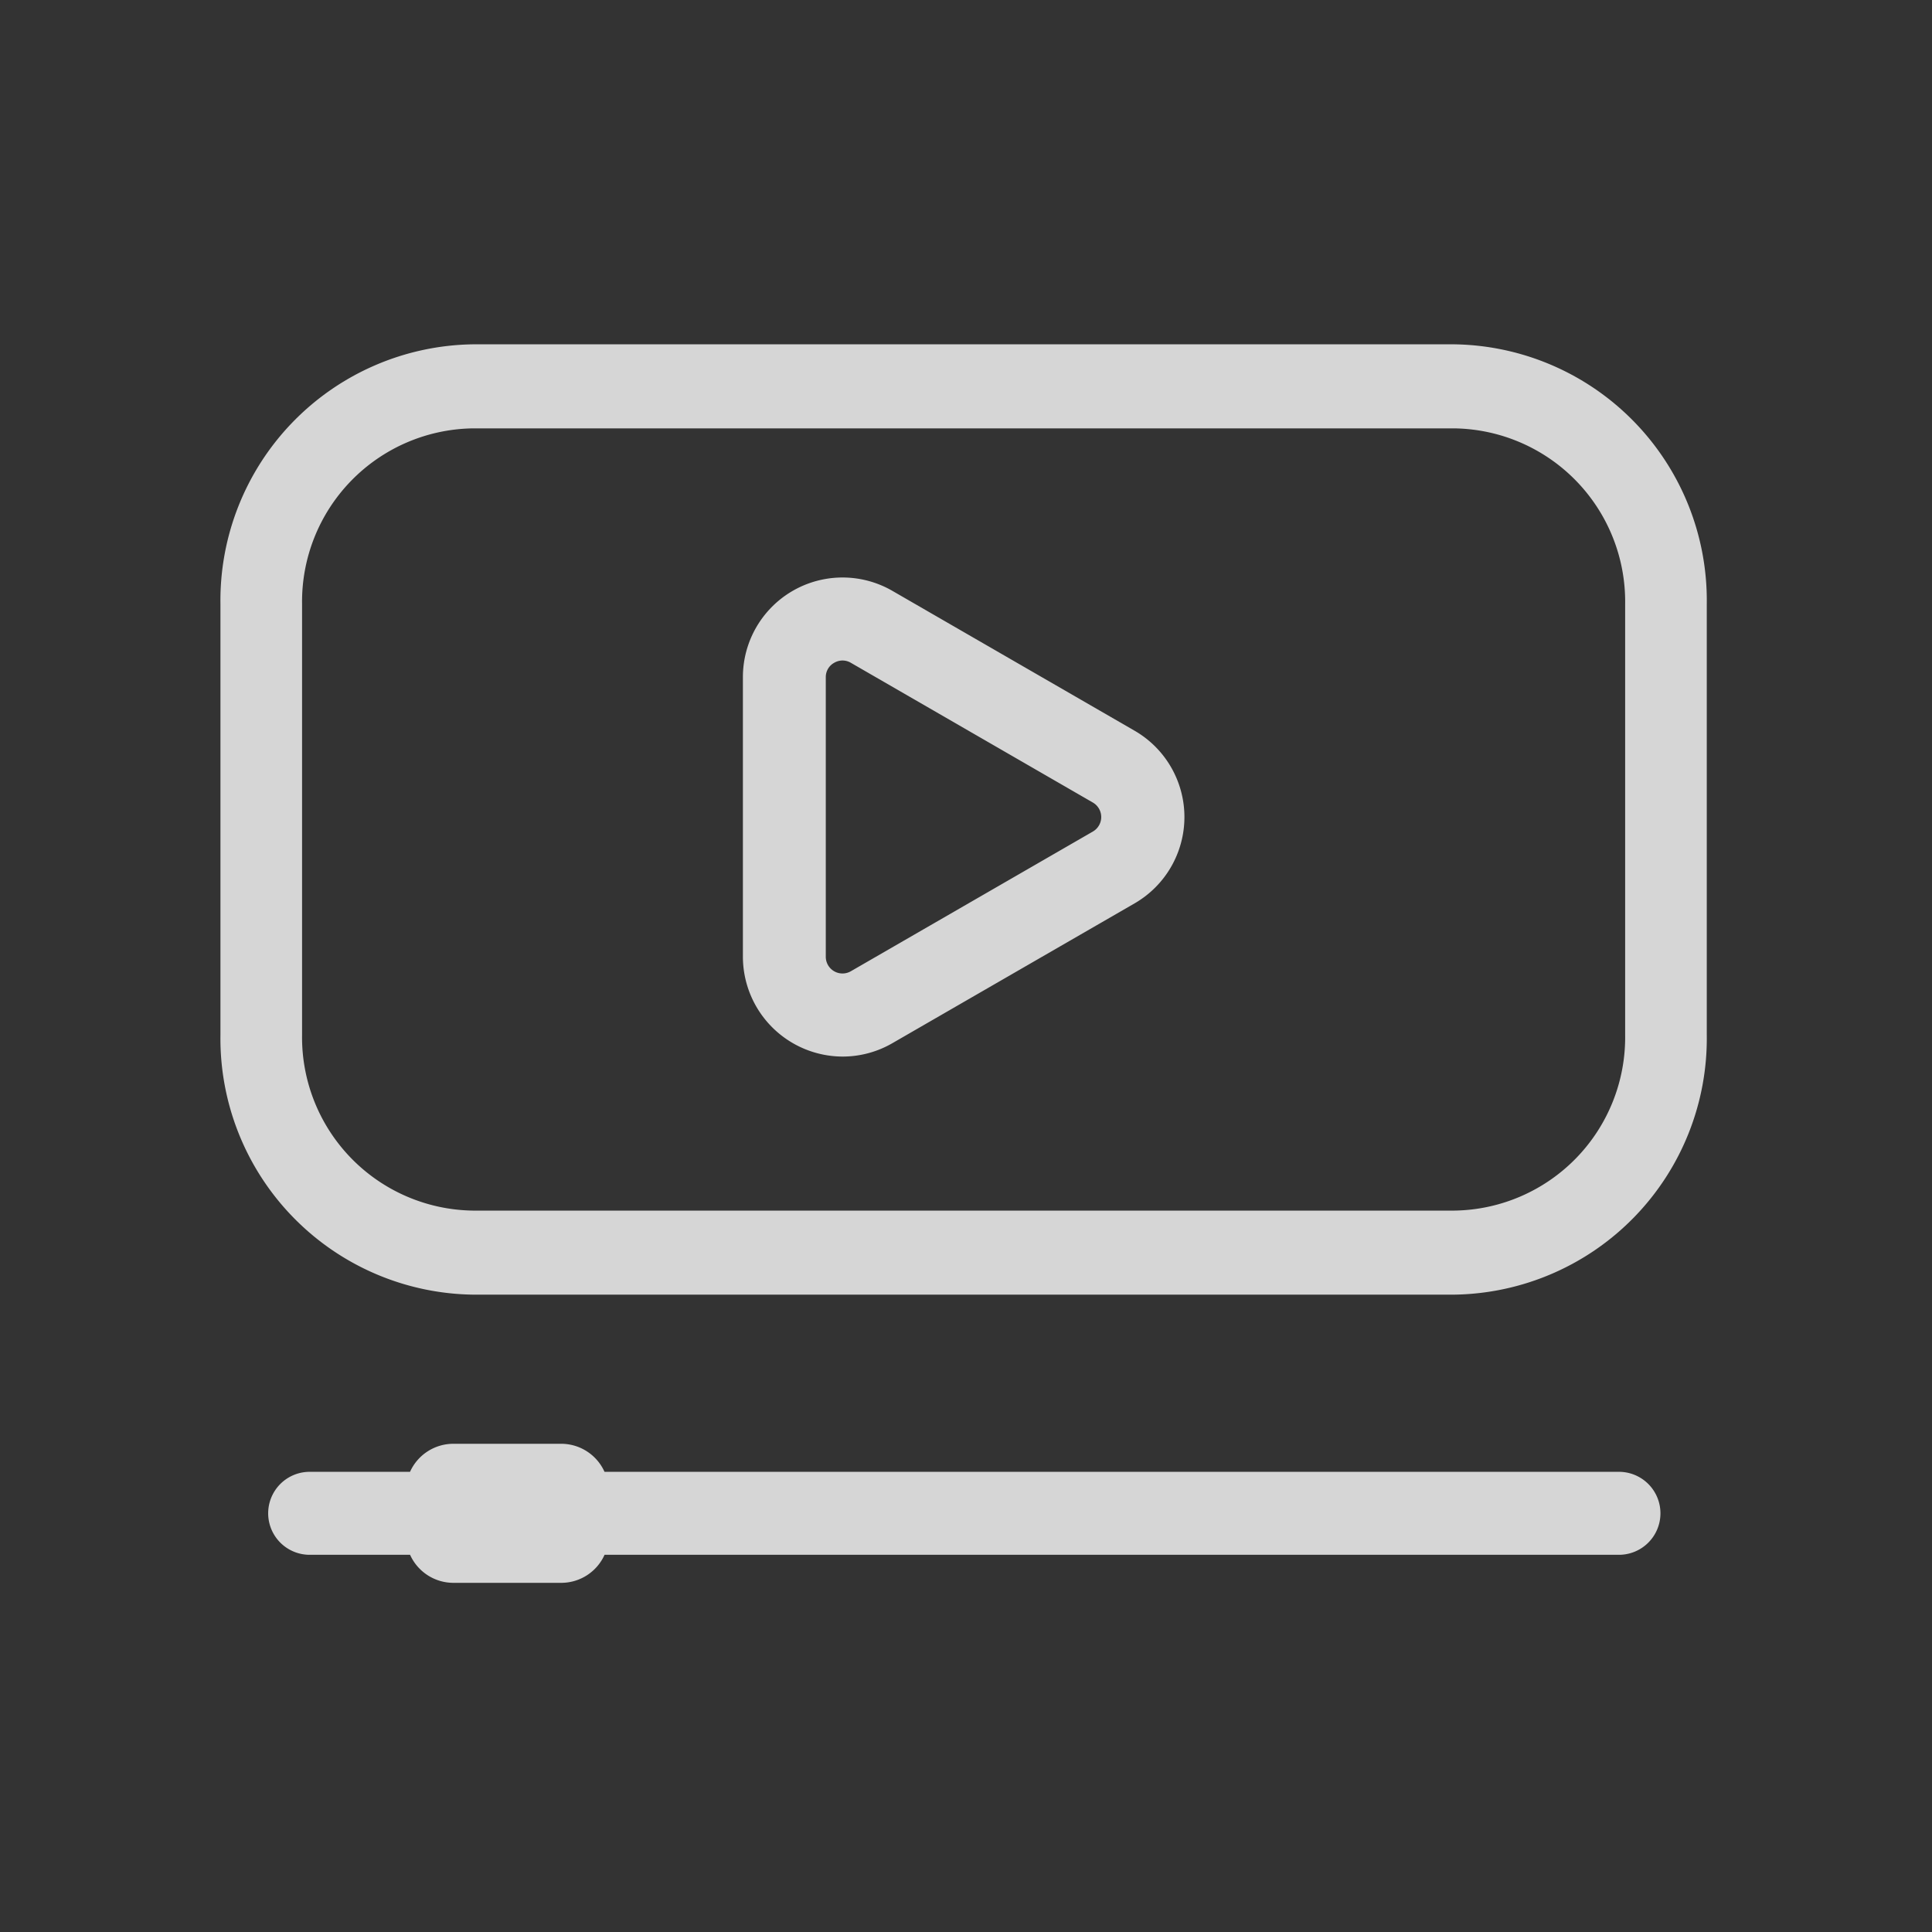 <svg id="class_icon" xmlns="http://www.w3.org/2000/svg" width="40" height="40" viewBox="0 0 40 40">
  <rect x="0" y="0" width="40" height="40" fill="#333333" stroke="none"/>
  <g id="class_icon-2" data-name="class_icon" transform="translate(-926.582 -472.582)" opacity="0.8">
    <rect id="사각형_1415" data-name="사각형 1415" width="40" height="40" transform="translate(926.582 472.582)" fill="none"/>
    <g id="그룹_275" data-name="그룹 275" transform="translate(931.146 479.71)">
      <path id="패스_623" data-name="패스 623" d="M2922.765,1282.751h-20.333a5.305,5.305,0,0,1-5.22-5.375v-8.925a5.305,5.305,0,0,1,5.22-5.375h20.333a5.305,5.305,0,0,1,5.22,5.375v8.925A5.305,5.305,0,0,1,2922.765,1282.751Zm-20.333-17.935a3.588,3.588,0,0,0-3.53,3.635v8.925a3.588,3.588,0,0,0,3.53,3.635h20.333a3.587,3.587,0,0,0,3.53-3.635v-8.925a3.588,3.588,0,0,0-3.53-3.635Z" transform="translate(-2897.212 -1263.075)" fill="#fff"/>
      <path id="패스_624" data-name="패스 624" d="M2931.5,1286.821a2.07,2.07,0,0,1-2.063-2.067v-5.785a2.063,2.063,0,0,1,3.1-1.787l5.01,2.893h0a2.064,2.064,0,0,1,0,3.574l-5.01,2.892A2.056,2.056,0,0,1,2931.5,1286.821Zm0-8.2a.348.348,0,0,0-.174.048.336.336,0,0,0-.173.3v5.785a.346.346,0,0,0,.52.3l5.01-2.892a.347.347,0,0,0,0-.6l-5.01-2.893A.342.342,0,0,0,2931.5,1278.621Z" transform="translate(-2918.62 -1272.074)" fill="#fff"/>
      <path id="패스_625" data-name="패스 625" d="M2928.057,1329.184h-21.031a.984.984,0,0,0-.893-.581h-2.24a.985.985,0,0,0-.894.581h-2.107a.859.859,0,0,0,0,1.717H2903a.985.985,0,0,0,.894.581h2.24a.984.984,0,0,0,.893-.581h21.031a.859.859,0,0,0,0-1.717Z" transform="translate(-2899.074 -1305.839)" fill="#fff"/>
    </g>
  </g>
</svg>

